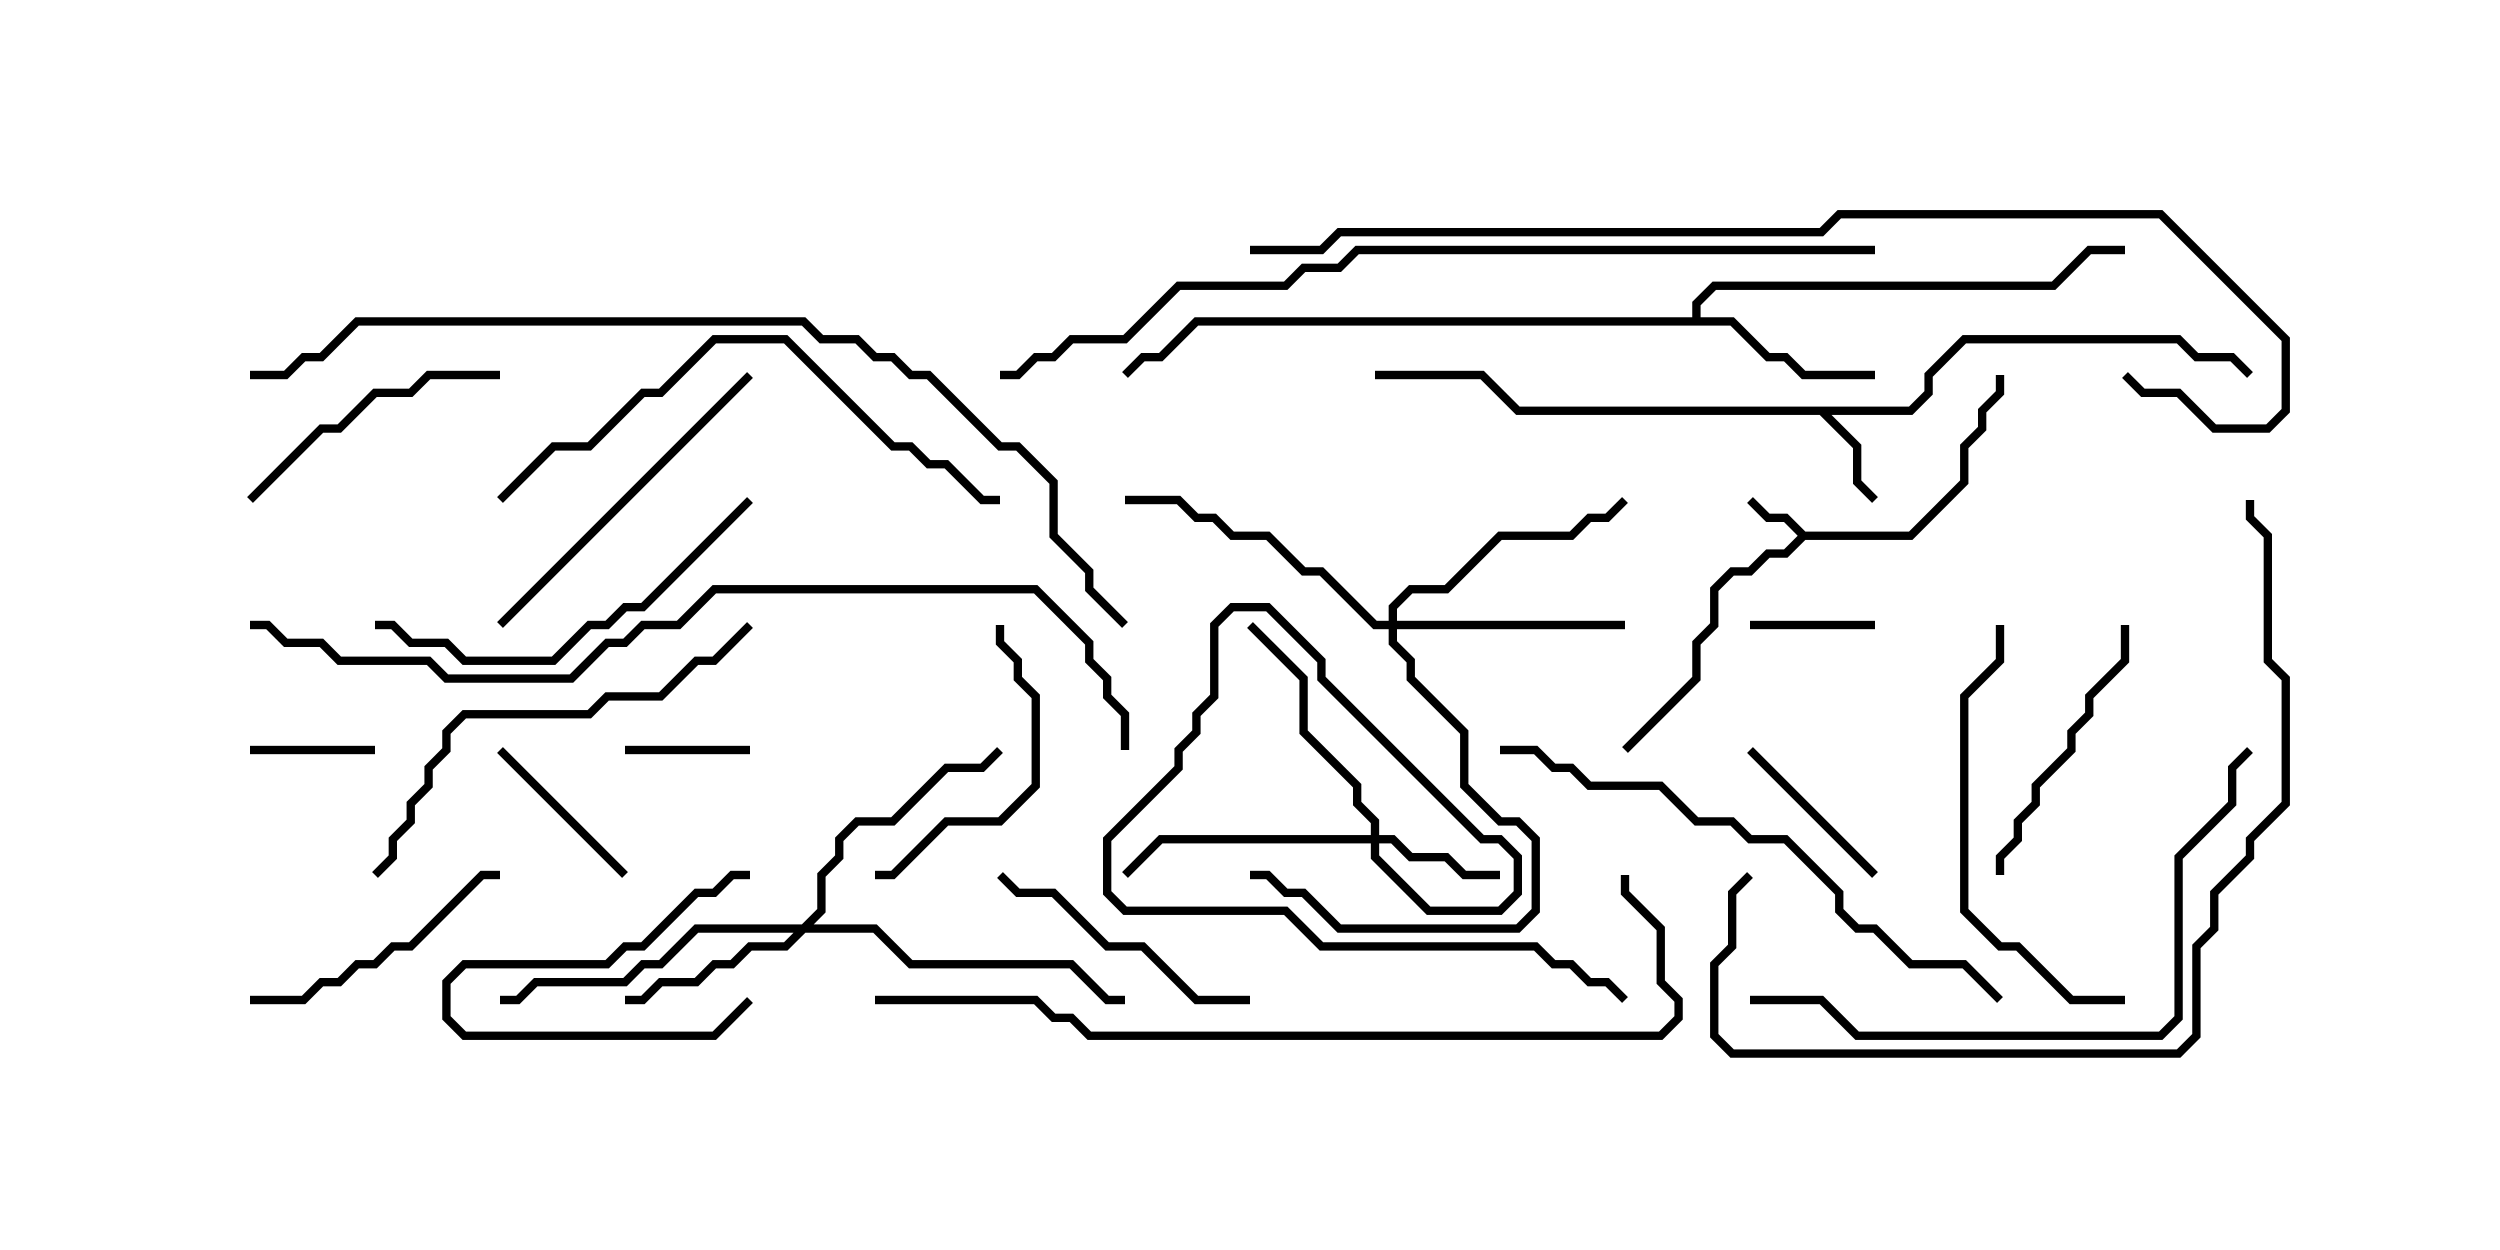<svg version="1.1" width="30" height="15" xmlns="http://www.w3.org/2000/svg"><path d="M21.664,6.379L22.908,6.379L23.521,5.765L23.521,5.336L23.736,5.122L23.736,4.908L23.95,4.694L23.95,4.5L24.05,4.5L24.05,4.735L23.836,4.949L23.836,5.164L23.621,5.378L23.621,5.806L22.949,6.479L21.664,6.479L21.449,6.693L21.235,6.693L21.021,6.907L20.806,6.907L20.621,7.092L20.621,7.521L20.407,7.735L20.407,8.164L19.535,9.035L19.465,8.965L20.307,8.122L20.307,7.694L20.521,7.479L20.521,7.051L20.765,6.807L20.979,6.807L21.194,6.593L21.408,6.593L21.572,6.429L21.408,6.264L21.194,6.264L20.965,6.035L21.035,5.965L21.235,6.164L21.449,6.164z" stroke="none"/><path d="M22.908,4.879L23.093,4.694L23.093,4.479L23.551,4.021L26.164,4.021L26.378,4.236L26.806,4.236L27.035,4.465L26.965,4.535L26.765,4.336L26.336,4.336L26.122,4.121L23.592,4.121L23.193,4.521L23.193,4.735L22.949,4.979L21.978,4.979L22.336,5.336L22.336,5.765L22.535,5.965L22.465,6.035L22.236,5.806L22.236,5.378L21.836,4.979L18.194,4.979L17.765,4.55L16.5,4.55L16.5,4.45L17.806,4.45L18.235,4.879z" stroke="none"/><path d="M20.307,3.807L20.307,3.622L20.551,3.379L24.622,3.379L25.051,2.95L25.5,2.95L25.5,3.05L25.092,3.05L24.664,3.479L20.592,3.479L20.407,3.664L20.407,3.807L20.806,3.807L21.235,4.236L21.449,4.236L21.664,4.45L22.5,4.45L22.5,4.55L21.622,4.55L21.408,4.336L21.194,4.336L20.765,3.907L14.378,3.907L13.949,4.336L13.735,4.336L13.535,4.535L13.465,4.465L13.694,4.236L13.908,4.236L14.336,3.807z" stroke="none"/><path d="M16.45,10.021L16.45,9.878L16.236,9.664L16.236,9.449L15.593,8.806L15.593,8.164L14.965,7.535L15.035,7.465L15.693,8.122L15.693,8.765L16.336,9.408L16.336,9.622L16.55,9.836L16.55,10.021L16.735,10.021L16.949,10.236L17.378,10.236L17.592,10.45L18,10.45L18,10.55L17.551,10.55L17.336,10.336L16.908,10.336L16.694,10.121L16.55,10.121L16.55,10.265L17.164,10.879L17.979,10.879L18.164,10.694L18.164,10.306L17.979,10.121L17.765,10.121L15.807,8.164L15.807,7.949L15.194,7.336L14.806,7.336L14.621,7.521L14.621,8.378L14.407,8.592L14.407,8.806L14.193,9.021L14.193,9.235L13.336,10.092L13.336,10.694L13.521,10.879L15.449,10.879L15.878,11.307L18.449,11.307L18.664,11.521L18.878,11.521L19.092,11.736L19.306,11.736L19.535,11.965L19.465,12.035L19.265,11.836L19.051,11.836L18.836,11.621L18.622,11.621L18.408,11.407L15.836,11.407L15.408,10.979L13.479,10.979L13.236,10.735L13.236,10.051L14.093,9.194L14.093,8.979L14.307,8.765L14.307,8.551L14.521,8.336L14.521,7.479L14.765,7.236L15.235,7.236L15.907,7.908L15.907,8.122L17.806,10.021L18.021,10.021L18.264,10.265L18.264,10.735L18.021,10.979L17.122,10.979L16.45,10.306L16.45,10.121L13.949,10.121L13.535,10.535L13.465,10.465L13.908,10.021z" stroke="none"/><path d="M9.622,11.093L9.807,10.908L9.807,10.479L10.021,10.265L10.021,10.051L10.265,9.807L10.694,9.807L11.336,9.164L11.765,9.164L11.965,8.965L12.035,9.035L11.806,9.264L11.378,9.264L10.735,9.907L10.306,9.907L10.121,10.092L10.121,10.306L9.907,10.521L9.907,10.949L9.764,11.093L10.521,11.093L10.949,11.521L12.878,11.521L13.306,11.95L13.5,11.95L13.5,12.05L13.265,12.05L12.836,11.621L10.908,11.621L10.479,11.193L9.664,11.193L9.449,11.407L9.021,11.407L8.806,11.621L8.592,11.621L8.378,11.836L7.949,11.836L7.735,12.05L7.5,12.05L7.5,11.95L7.694,11.95L7.908,11.736L8.336,11.736L8.551,11.521L8.765,11.521L8.979,11.307L9.408,11.307L9.522,11.193L8.378,11.193L7.949,11.621L7.735,11.621L7.521,11.836L6.449,11.836L6.235,12.05L6,12.05L6,11.95L6.194,11.95L6.408,11.736L7.479,11.736L7.694,11.521L7.908,11.521L8.336,11.093z" stroke="none"/><path d="M16.664,7.45L16.664,7.265L16.908,7.021L17.336,7.021L17.979,6.379L18.836,6.379L19.051,6.164L19.265,6.164L19.465,5.965L19.535,6.035L19.306,6.264L19.092,6.264L18.878,6.479L18.021,6.479L17.378,7.121L16.949,7.121L16.764,7.306L16.764,7.45L19.5,7.45L19.5,7.55L16.764,7.55L16.764,7.694L16.979,7.908L16.979,8.122L17.621,8.765L17.621,9.408L18.021,9.807L18.235,9.807L18.479,10.051L18.479,10.949L18.235,11.193L16.051,11.193L15.622,10.764L15.408,10.764L15.194,10.55L15,10.55L15,10.45L15.235,10.45L15.449,10.664L15.664,10.664L16.092,11.093L18.194,11.093L18.379,10.908L18.379,10.092L18.194,9.907L17.979,9.907L17.521,9.449L17.521,8.806L16.879,8.164L16.879,7.949L16.664,7.735L16.664,7.55L16.479,7.55L15.836,6.907L15.622,6.907L15.194,6.479L14.765,6.479L14.551,6.264L14.336,6.264L14.122,6.05L13.5,6.05L13.5,5.95L14.164,5.95L14.378,6.164L14.592,6.164L14.806,6.379L15.235,6.379L15.664,6.807L15.878,6.807L16.521,7.45z" stroke="none"/><path d="M7.5,9.05L7.5,8.95L9,8.95L9,9.05z" stroke="none"/><path d="M8.965,11.965L9.035,12.035L8.592,12.479L5.551,12.479L5.307,12.235L5.307,11.765L5.551,11.521L7.265,11.521L7.479,11.307L7.694,11.307L8.336,10.664L8.551,10.664L8.765,10.45L9,10.45L9,10.55L8.806,10.55L8.592,10.764L8.378,10.764L7.735,11.407L7.521,11.407L7.306,11.621L5.592,11.621L5.407,11.806L5.407,12.194L5.592,12.379L8.551,12.379z" stroke="none"/><path d="M3,9.05L3,8.95L4.5,8.95L4.5,9.05z" stroke="none"/><path d="M21,7.55L21,7.45L22.5,7.45L22.5,7.55z" stroke="none"/><path d="M5.965,9.035L6.035,8.965L7.535,10.465L7.465,10.535z" stroke="none"/><path d="M20.965,9.035L21.035,8.965L22.535,10.465L22.465,10.535z" stroke="none"/><path d="M10.5,10.55L10.5,10.45L10.694,10.45L11.336,9.807L11.979,9.807L12.379,9.408L12.379,8.378L12.164,8.164L12.164,7.949L11.95,7.735L11.95,7.5L12.05,7.5L12.05,7.694L12.264,7.908L12.264,8.122L12.479,8.336L12.479,9.449L12.021,9.907L11.378,9.907L10.735,10.55z" stroke="none"/><path d="M24.05,10.5L23.95,10.5L23.95,10.265L24.164,10.051L24.164,9.836L24.379,9.622L24.379,9.408L24.807,8.979L24.807,8.765L25.021,8.551L25.021,8.336L25.45,7.908L25.45,7.5L25.55,7.5L25.55,7.949L25.121,8.378L25.121,8.592L24.907,8.806L24.907,9.021L24.479,9.449L24.479,9.664L24.264,9.878L24.264,10.092L24.05,10.306z" stroke="none"/><path d="M3,12.05L3,11.95L3.622,11.95L3.836,11.736L4.051,11.736L4.265,11.521L4.479,11.521L4.694,11.307L4.908,11.307L5.765,10.45L6,10.45L6,10.55L5.806,10.55L4.949,11.407L4.735,11.407L4.521,11.621L4.306,11.621L4.092,11.836L3.878,11.836L3.664,12.05z" stroke="none"/><path d="M3.035,6.035L2.965,5.965L3.836,5.093L4.051,5.093L4.479,4.664L4.908,4.664L5.122,4.45L6,4.45L6,4.55L5.164,4.55L4.949,4.764L4.521,4.764L4.092,5.193L3.878,5.193z" stroke="none"/><path d="M15,11.95L15,12.05L14.336,12.05L13.694,11.407L13.265,11.407L12.622,10.764L12.194,10.764L11.965,10.535L12.035,10.465L12.235,10.664L12.664,10.664L13.306,11.307L13.735,11.307L14.378,11.95z" stroke="none"/><path d="M8.965,4.465L9.035,4.535L6.035,7.535L5.965,7.465z" stroke="none"/><path d="M25.5,11.95L25.5,12.05L24.836,12.05L24.194,11.407L23.979,11.407L23.521,10.949L23.521,8.336L23.95,7.908L23.95,7.5L24.05,7.5L24.05,7.949L23.621,8.378L23.621,10.908L24.021,11.307L24.235,11.307L24.878,11.95z" stroke="none"/><path d="M8.965,5.965L9.035,6.035L7.735,7.336L7.521,7.336L7.306,7.55L7.092,7.55L6.664,7.979L5.551,7.979L5.336,7.764L4.908,7.764L4.694,7.55L4.5,7.55L4.5,7.45L4.735,7.45L4.949,7.664L5.378,7.664L5.592,7.879L6.622,7.879L7.051,7.45L7.265,7.45L7.479,7.236L7.694,7.236z" stroke="none"/><path d="M4.535,10.535L4.465,10.465L4.664,10.265L4.664,10.051L4.879,9.836L4.879,9.622L5.093,9.408L5.093,9.194L5.307,8.979L5.307,8.765L5.551,8.521L7.051,8.521L7.265,8.307L7.908,8.307L8.336,7.879L8.551,7.879L8.965,7.465L9.035,7.535L8.592,7.979L8.378,7.979L7.949,8.407L7.306,8.407L7.092,8.621L5.592,8.621L5.407,8.806L5.407,9.021L5.193,9.235L5.193,9.449L4.979,9.664L4.979,9.878L4.764,10.092L4.764,10.306z" stroke="none"/><path d="M6.035,6.035L5.965,5.965L6.622,5.307L7.051,5.307L7.694,4.664L7.908,4.664L8.551,4.021L9.449,4.021L10.735,5.307L10.949,5.307L11.164,5.521L11.378,5.521L11.806,5.95L12,5.95L12,6.05L11.765,6.05L11.336,5.621L11.122,5.621L10.908,5.407L10.694,5.407L9.408,4.121L8.592,4.121L7.949,4.764L7.735,4.764L7.092,5.407L6.664,5.407z" stroke="none"/><path d="M18,9.05L18,8.95L18.449,8.95L18.664,9.164L18.878,9.164L19.092,9.379L19.949,9.379L20.378,9.807L20.806,9.807L21.021,10.021L21.449,10.021L22.121,10.694L22.121,10.908L22.306,11.093L22.521,11.093L22.949,11.521L23.592,11.521L24.035,11.965L23.965,12.035L23.551,11.621L22.908,11.621L22.479,11.193L22.265,11.193L22.021,10.949L22.021,10.735L21.408,10.121L20.979,10.121L20.765,9.907L20.336,9.907L19.908,9.479L19.051,9.479L18.836,9.264L18.622,9.264L18.408,9.05z" stroke="none"/><path d="M21,12.05L21,11.95L21.878,11.95L22.306,12.379L25.908,12.379L26.093,12.194L26.093,10.265L26.736,9.622L26.736,9.194L26.965,8.965L27.035,9.035L26.836,9.235L26.836,9.664L26.193,10.306L26.193,12.235L25.949,12.479L22.265,12.479L21.836,12.05z" stroke="none"/><path d="M20.965,10.465L21.035,10.535L20.836,10.735L20.836,11.378L20.621,11.592L20.621,12.408L20.806,12.593L26.122,12.593L26.307,12.408L26.307,11.336L26.521,11.122L26.521,10.694L26.95,10.265L26.95,10.051L27.379,9.622L27.379,8.164L27.164,7.949L27.164,6.449L26.95,6.235L26.95,6L27.05,6L27.05,6.194L27.264,6.408L27.264,7.908L27.479,8.122L27.479,9.664L27.05,10.092L27.05,10.306L26.621,10.735L26.621,11.164L26.407,11.378L26.407,12.449L26.164,12.693L20.765,12.693L20.521,12.449L20.521,11.551L20.736,11.336L20.736,10.694z" stroke="none"/><path d="M10.5,12.05L10.5,11.95L12.449,11.95L12.664,12.164L12.878,12.164L13.092,12.379L19.908,12.379L20.093,12.194L20.093,12.021L19.879,11.806L19.879,11.164L19.45,10.735L19.45,10.5L19.55,10.5L19.55,10.694L19.979,11.122L19.979,11.765L20.193,11.979L20.193,12.235L19.949,12.479L13.051,12.479L12.836,12.264L12.622,12.264L12.408,12.05z" stroke="none"/><path d="M22.5,2.95L22.5,3.05L16.306,3.05L16.092,3.264L15.664,3.264L15.449,3.479L14.164,3.479L13.521,4.121L12.878,4.121L12.664,4.336L12.449,4.336L12.235,4.55L12,4.55L12,4.45L12.194,4.45L12.408,4.236L12.622,4.236L12.836,4.021L13.479,4.021L14.122,3.379L15.408,3.379L15.622,3.164L16.051,3.164L16.265,2.95z" stroke="none"/><path d="M15,3.05L15,2.95L15.836,2.95L16.051,2.736L21.836,2.736L22.051,2.521L25.949,2.521L27.479,4.051L27.479,4.949L27.235,5.193L26.551,5.193L26.122,4.764L25.694,4.764L25.465,4.535L25.535,4.465L25.735,4.664L26.164,4.664L26.592,5.093L27.194,5.093L27.379,4.908L27.379,4.092L25.908,2.621L22.092,2.621L21.878,2.836L16.092,2.836L15.878,3.05z" stroke="none"/><path d="M3,7.55L3,7.45L3.235,7.45L3.449,7.664L3.878,7.664L4.092,7.879L5.164,7.879L5.378,8.093L6.836,8.093L7.265,7.664L7.479,7.664L7.694,7.45L8.122,7.45L8.551,7.021L12.449,7.021L13.121,7.694L13.121,7.908L13.336,8.122L13.336,8.336L13.55,8.551L13.55,9L13.45,9L13.45,8.592L13.236,8.378L13.236,8.164L13.021,7.949L13.021,7.735L12.408,7.121L8.592,7.121L8.164,7.55L7.735,7.55L7.521,7.764L7.306,7.764L6.878,8.193L5.336,8.193L5.122,7.979L4.051,7.979L3.836,7.764L3.408,7.764L3.194,7.55z" stroke="none"/><path d="M13.535,7.465L13.465,7.535L13.021,7.092L13.021,6.878L12.593,6.449L12.593,5.806L12.194,5.407L11.979,5.407L11.122,4.55L10.908,4.55L10.694,4.336L10.479,4.336L10.265,4.121L9.836,4.121L9.622,3.907L4.306,3.907L3.878,4.336L3.664,4.336L3.449,4.55L3,4.55L3,4.45L3.408,4.45L3.622,4.236L3.836,4.236L4.265,3.807L9.664,3.807L9.878,4.021L10.306,4.021L10.521,4.236L10.735,4.236L10.949,4.45L11.164,4.45L12.021,5.307L12.235,5.307L12.693,5.765L12.693,6.408L13.121,6.836L13.121,7.051z" stroke="none"/></svg>
